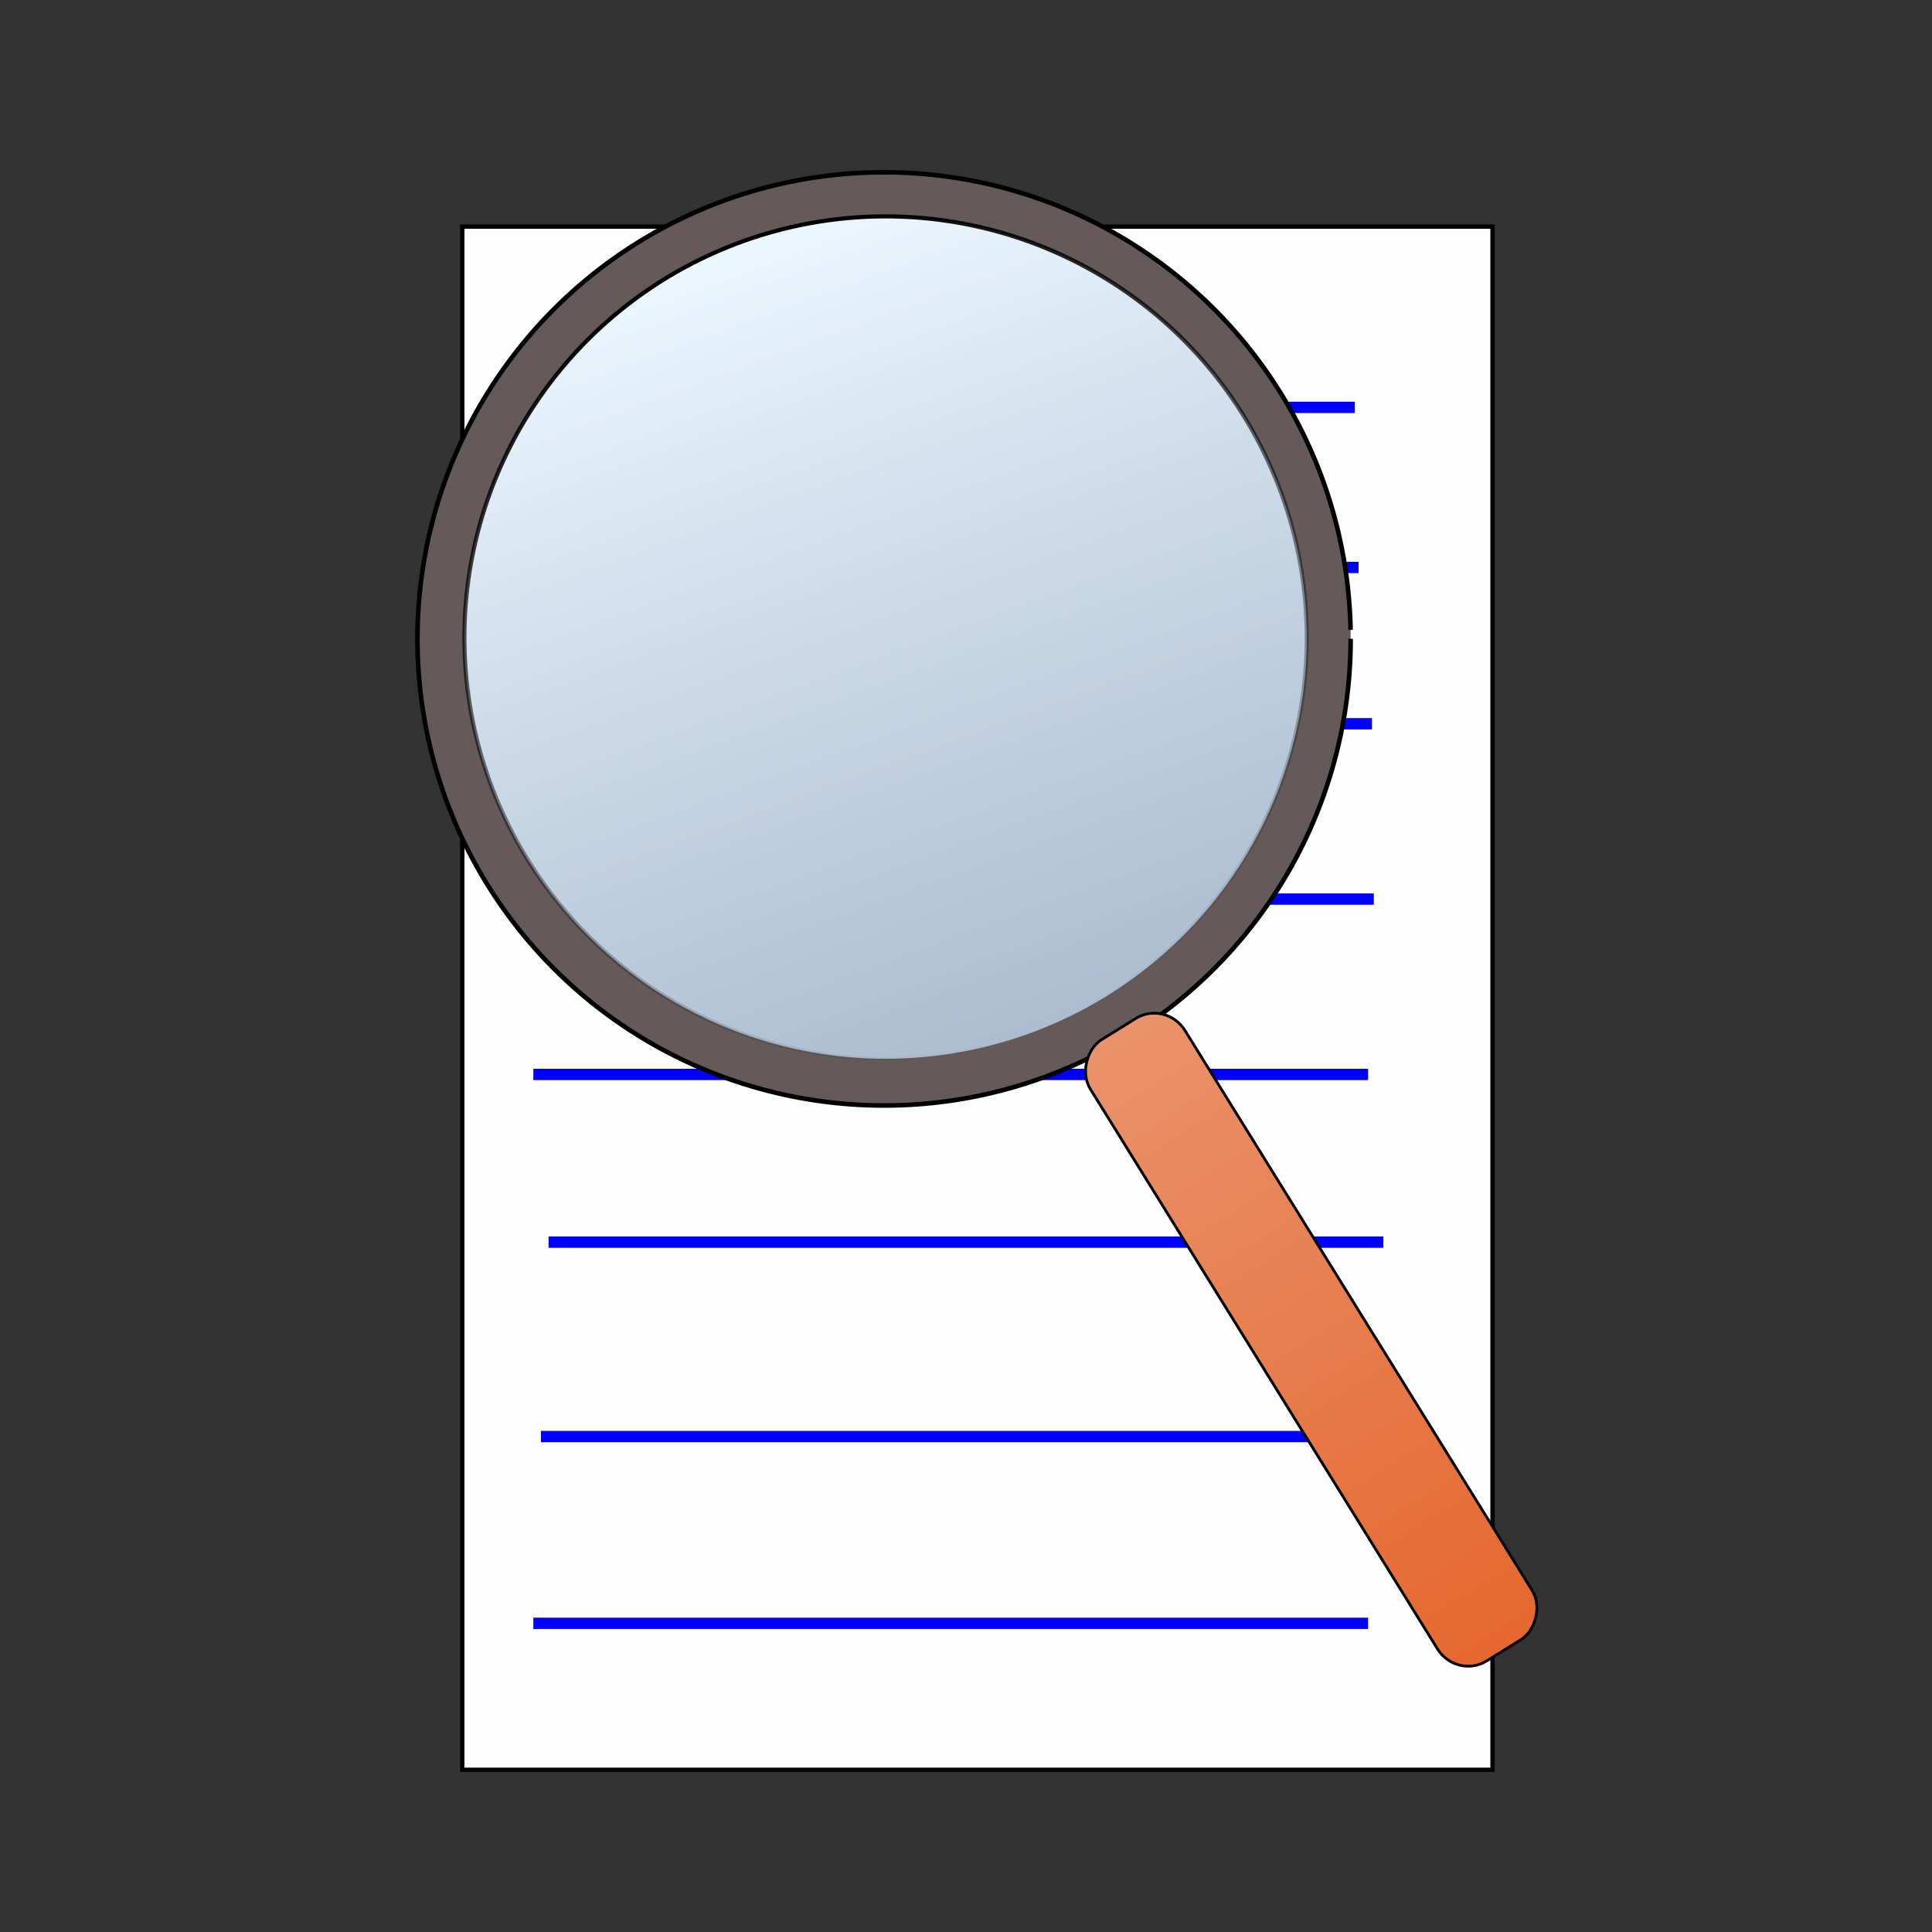 <?xml version="1.0" encoding="UTF-8" standalone="no"?>
<!-- Created with Inkscape (http://www.inkscape.org/) -->

<svg
   xmlns:dc="http://purl.org/dc/elements/1.1/"
   xmlns:cc="http://creativecommons.org/ns#"
   xmlns:rdf="http://www.w3.org/1999/02/22-rdf-syntax-ns#"
   xmlns:svg="http://www.w3.org/2000/svg"
   xmlns="http://www.w3.org/2000/svg"
   xmlns:xlink="http://www.w3.org/1999/xlink"
   xmlns:sodipodi="http://sodipodi.sourceforge.net/DTD/sodipodi-0.dtd"
   xmlns:inkscape="http://www.inkscape.org/namespaces/inkscape"
   width="512"
   height="512"
   id="svg2"
   version="1.1"
   inkscape:version="0.47 r22583"
   sodipodi:docname="ciphertools.svg"
   inkscape:export-filename="/home/lacike/ciphertools.png"
   inkscape:export-xdpi="90"
   inkscape:export-ydpi="90">
  <rect width="100%" height="100%" fill="#333333" stroke="none"/>
  <defs
     id="defs4">
    <linearGradient
       inkscape:collect="always"
       id="linearGradient3828">
      <stop
         style="stop-color:#000000;stop-opacity:1;"
         offset="0"
         id="stop3830" />
      <stop
         style="stop-color:#000000;stop-opacity:0;"
         offset="1"
         id="stop3832" />
    </linearGradient>
    <linearGradient
       id="linearGradient3646">
      <stop
         style="stop-color:#e5672f;stop-opacity:1;"
         offset="0"
         id="stop3648" />
      <stop
         style="stop-color:#ea936c;stop-opacity:1;"
         offset="1"
         id="stop3650" />
    </linearGradient>
    <linearGradient
       id="linearGradient3636">
      <stop
         style="stop-color:#f55a32;stop-opacity:0.992;"
         offset="0"
         id="stop3638" />
      <stop
         style="stop-color:#f6a793;stop-opacity:1;"
         offset="1"
         id="stop3640" />
    </linearGradient>
    <linearGradient
       id="linearGradient3618">
      <stop
         style="stop-color:#ecf7ff;stop-opacity:1;"
         offset="0"
         id="stop3620" />
      <stop
         style="stop-color:#bed5ed;stop-opacity:0.805;"
         offset="1"
         id="stop3622" />
    </linearGradient>
    <inkscape:perspective
       sodipodi:type="inkscape:persp3d"
       inkscape:vp_x="0 : 526.18109 : 1"
       inkscape:vp_y="0 : 1000 : 0"
       inkscape:vp_z="744.09448 : 526.18109 : 1"
       inkscape:persp3d-origin="372.04724 : 350.78739 : 1"
       id="perspective10" />
    <inkscape:perspective
       id="perspective3604"
       inkscape:persp3d-origin="0.5 : 0.33333333 : 1"
       inkscape:vp_z="1 : 0.5 : 1"
       inkscape:vp_y="0 : 1000 : 0"
       inkscape:vp_x="0 : 0.5 : 1"
       sodipodi:type="inkscape:persp3d" />
    <linearGradient
       inkscape:collect="always"
       xlink:href="#linearGradient3618"
       id="linearGradient3626"
       x1="139.911"
       y1="456.372"
       x2="344.962"
       y2="456.372"
       gradientUnits="userSpaceOnUse" />
    <linearGradient
       inkscape:collect="always"
       xlink:href="#linearGradient3636"
       id="linearGradient3642"
       x1="-96.067"
       y1="653.651"
       x2="-59.522"
       y2="653.651"
       gradientUnits="userSpaceOnUse"
       gradientTransform="matrix(5.239,0,0,0.167,-195.997,205.729)" />
    <linearGradient
       inkscape:collect="always"
       xlink:href="#linearGradient3646"
       id="linearGradient3652"
       x1="307.597"
       y1="619.512"
       x2="354.053"
       y2="619.512"
       gradientUnits="userSpaceOnUse"
       gradientTransform="matrix(4.261,0,0,0.125,-2111.143,-30.712)" />
    <inkscape:perspective
       id="perspective3711"
       inkscape:persp3d-origin="0.5 : 0.33333333 : 1"
       inkscape:vp_z="1 : 0.5 : 1"
       inkscape:vp_y="0 : 1000 : 0"
       inkscape:vp_x="0 : 0.5 : 1"
       sodipodi:type="inkscape:persp3d" />
    <inkscape:perspective
       id="perspective3777"
       inkscape:persp3d-origin="0.5 : 0.33333333 : 1"
       inkscape:vp_z="1 : 0.5 : 1"
       inkscape:vp_y="0 : 1000 : 0"
       inkscape:vp_x="0 : 0.5 : 1"
       sodipodi:type="inkscape:persp3d" />
    <inkscape:perspective
       id="perspective3777-1"
       inkscape:persp3d-origin="0.5 : 0.33333333 : 1"
       inkscape:vp_z="1 : 0.5 : 1"
       inkscape:vp_y="0 : 1000 : 0"
       inkscape:vp_x="0 : 0.5 : 1"
       sodipodi:type="inkscape:persp3d" />
    <inkscape:perspective
       id="perspective3777-8"
       inkscape:persp3d-origin="0.5 : 0.33333333 : 1"
       inkscape:vp_z="1 : 0.5 : 1"
       inkscape:vp_y="0 : 1000 : 0"
       inkscape:vp_x="0 : 0.5 : 1"
       sodipodi:type="inkscape:persp3d" />
    <inkscape:perspective
       id="perspective3777-4"
       inkscape:persp3d-origin="0.5 : 0.33333333 : 1"
       inkscape:vp_z="1 : 0.5 : 1"
       inkscape:vp_y="0 : 1000 : 0"
       inkscape:vp_x="0 : 0.5 : 1"
       sodipodi:type="inkscape:persp3d" />
    <inkscape:perspective
       id="perspective3777-6"
       inkscape:persp3d-origin="0.5 : 0.33333333 : 1"
       inkscape:vp_z="1 : 0.5 : 1"
       inkscape:vp_y="0 : 1000 : 0"
       inkscape:vp_x="0 : 0.5 : 1"
       sodipodi:type="inkscape:persp3d" />
    <linearGradient
       inkscape:collect="always"
       xlink:href="#linearGradient3828"
       id="linearGradient3834"
       x1="139.911"
       y1="456.372"
       x2="344.962"
       y2="456.372"
       gradientUnits="userSpaceOnUse" />
  </defs>
  <sodipodi:namedview
     id="base"
     pagecolor="#ffffff"
     bordercolor="#666666"
     borderopacity="1.0"
     inkscape:pageopacity="0.0"
     inkscape:pageshadow="2"
     inkscape:zoom="0.7"
     inkscape:cx="-27.31317"
     inkscape:cy="243.51466"
     inkscape:document-units="px"
     inkscape:current-layer="layer1"
     showgrid="false"
     inkscape:window-width="1366"
     inkscape:window-height="693"
     inkscape:window-x="0"
     inkscape:window-y="24"
     inkscape:window-maximized="1" />
  <g
     inkscape:groupmode="layer"
     id="layer2"
     inkscape:label="papier"
     style="display:inline"
     transform="translate(-62.129,-216.632)">
    <rect
       style="fill:#ffffff;fill-opacity:0.99;stroke:#000000;stroke-width:1.15;stroke-linejoin:miter;stroke-miterlimit:4;stroke-opacity:1;stroke-dasharray:none;display:inline"
       id="rect2816"
       width="273.028"
       height="408.962"
       x="184.637"
       y="276.685" />
    <path
       style="fill:none;stroke:#0000ff;stroke-width:3;stroke-linecap:butt;stroke-linejoin:miter;stroke-miterlimit:4;stroke-opacity:1;stroke-dasharray:none"
       d="m 201.954,324.592 219.203,0"
       id="path3763" />
    <path
       style="fill:none;stroke:#0000ff;stroke-width:3;stroke-linecap:butt;stroke-linejoin:miter;stroke-miterlimit:4;stroke-opacity:1;stroke-dasharray:none"
       d="m 202.964,367.018 219.203,0"
       id="path3765" />
    <path
       style="fill:none;stroke:#0000ff;stroke-width:3;stroke-linecap:butt;stroke-linejoin:miter;stroke-miterlimit:4;stroke-opacity:1;stroke-dasharray:none"
       d="m 204.984,454.902 221.223,0"
       id="path3767" />
    <path
       style="fill:none;stroke:#0000ff;stroke-width:3;stroke-linecap:butt;stroke-linejoin:miter;stroke-miterlimit:4;stroke-opacity:1;stroke-dasharray:none;display:inline"
       d="m 204.479,408.435 221.223,0"
       id="path3767-1" />
    <path
       style="fill:none;stroke:#0000ff;stroke-width:3;stroke-linecap:butt;stroke-linejoin:miter;stroke-miterlimit:4;stroke-opacity:1;stroke-dasharray:none;display:inline"
       d="m 203.469,501.369 221.223,0"
       id="path3767-9" />
    <path
       style="fill:none;stroke:#0000ff;stroke-width:3;stroke-linecap:butt;stroke-linejoin:miter;stroke-miterlimit:4;stroke-opacity:1;stroke-dasharray:none;display:inline"
       d="m 207.509,545.815 221.223,0"
       id="path3767-0" />
    <path
       style="fill:none;stroke:#0000ff;stroke-width:3;stroke-linecap:butt;stroke-linejoin:miter;stroke-miterlimit:4;stroke-opacity:1;stroke-dasharray:none;display:inline"
       d="m 205.489,597.333 221.223,0"
       id="path3767-5" />
    <path
       style="fill:none;stroke:#0000ff;stroke-width:3;stroke-linecap:butt;stroke-linejoin:miter;stroke-miterlimit:4;stroke-opacity:1;stroke-dasharray:none;display:inline"
       d="m 203.469,646.831 221.223,0"
       id="path3767-4" />
  </g>
  <g
     inkscape:label="lupa"
     inkscape:groupmode="layer"
     id="layer1"
     style="display:inline"
     transform="translate(-62.129,-216.632)">
    <path
       sodipodi:type="arc"
       style="fill:#645a5a;fill-opacity:1;stroke:#000000;stroke-width:1;stroke-linejoin:miter;stroke-miterlimit:4;stroke-opacity:1;stroke-dasharray:none"
       id="path3594"
       sodipodi:cx="242.43661"
       sodipodi:cy="456.37219"
       sodipodi:rx="102.02541"
       sodipodi:ry="102.02541"
       d="m 344.462,456.372 a 102.025,102.025 0 1 1 -0.019,-1.95"
       sodipodi:start="0"
       sodipodi:end="6.2640708"
       sodipodi:open="true"
       transform="matrix(1.212,0,0,1.212,2.58,-167.197)" />
    <path
       sodipodi:type="arc"
       style="fill:url(#linearGradient3626);fill-opacity:1;stroke:url(#linearGradient3834);stroke-width:1;stroke-linejoin:miter;stroke-miterlimit:4;stroke-opacity:1;stroke-dasharray:none"
       id="path3594-7"
       sodipodi:cx="242.43661"
       sodipodi:cy="456.37219"
       sodipodi:rx="102.02541"
       sodipodi:ry="102.02541"
       d="m 344.462,456.372 a 102.025,102.025 0 1 1 -0.019,-1.95"
       sodipodi:start="0"
       sodipodi:end="6.2640708"
       sodipodi:open="true"
       transform="matrix(0.377,1.027,-1.027,0.377,674.128,-35.446)" />
    <rect
       style="fill:url(#linearGradient3652);fill-opacity:1;stroke:#000000;stroke-width:0.731;stroke-linejoin:miter;stroke-miterlimit:4;stroke-opacity:1;stroke-dasharray:none"
       id="rect3644"
       width="193.675"
       height="29.484"
       x="-798.455"
       y="32.151"
       rx="9.569"
       ry="9.354"
       transform="matrix(-0.527,-0.85,0.85,-0.527,0,0)" />
  </g>
</svg>
